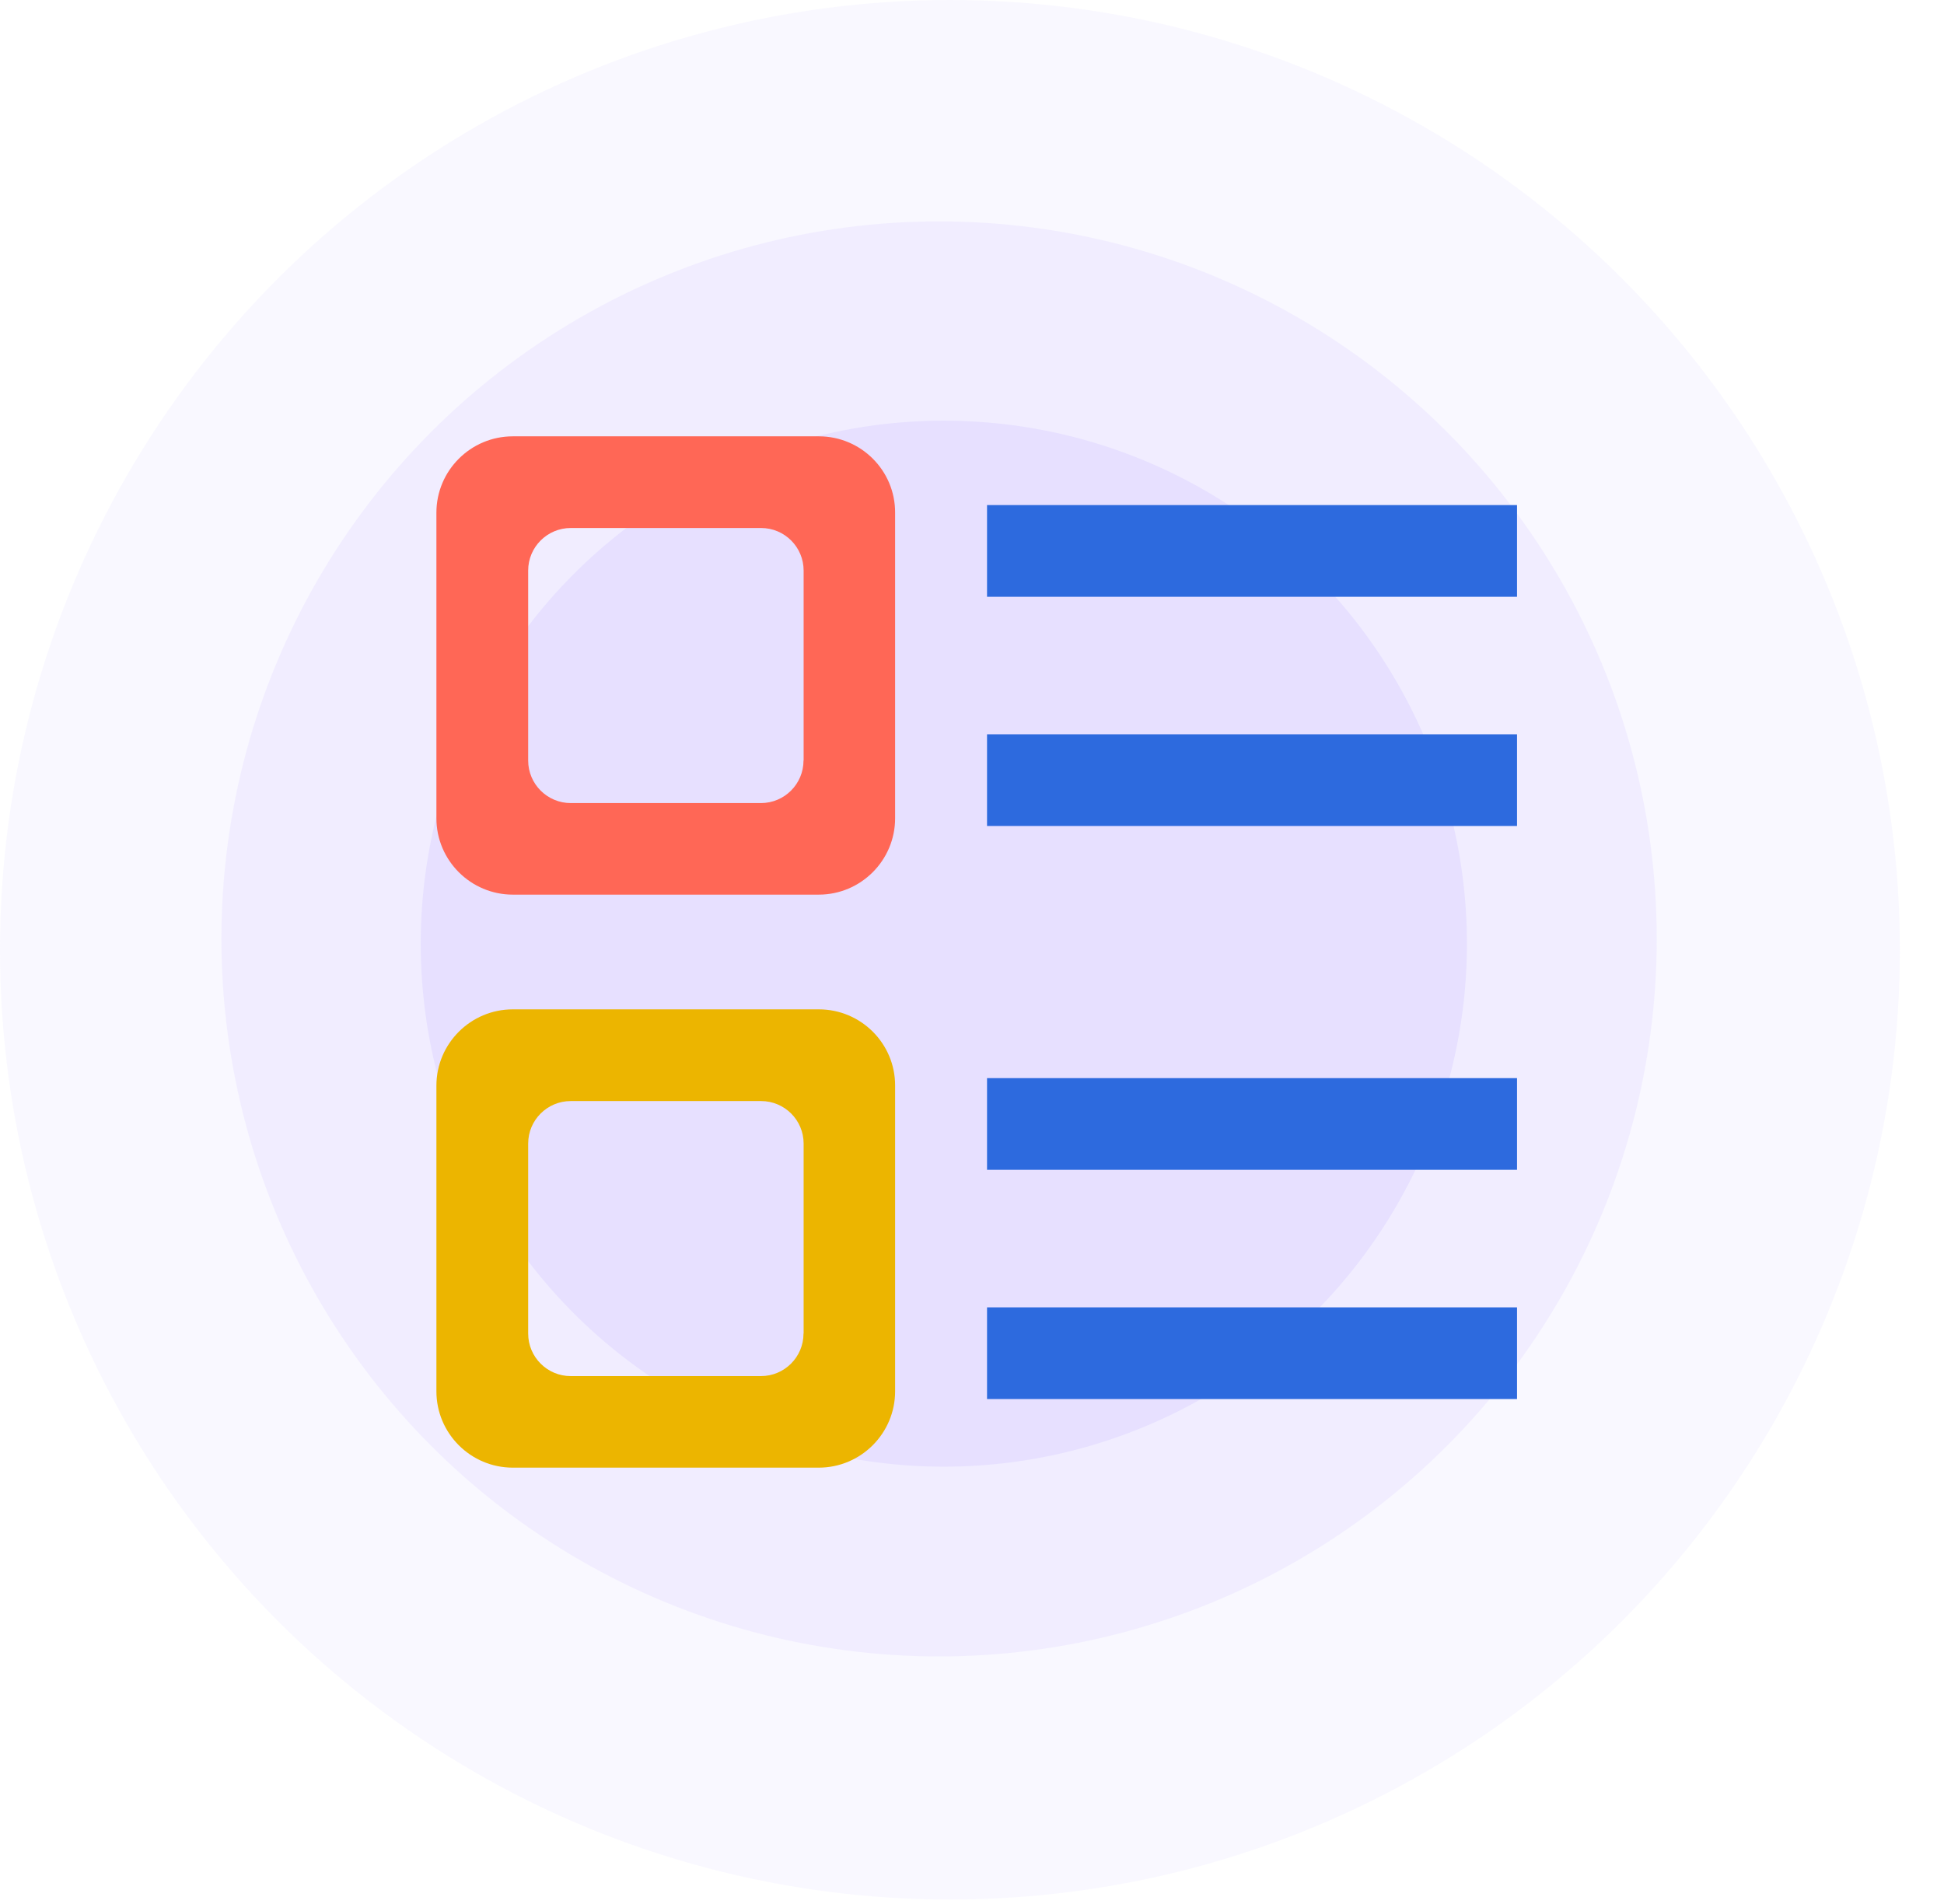 <svg  viewBox="0 0 49 48" fill="none" xmlns="http://www.w3.org/2000/svg">
<ellipse opacity="0.1" cx="23.944" cy="23.944" rx="23.944" ry="23.944" fill="#C7B9FF"/>
<ellipse opacity="0.15" cx="23.67" cy="23.67" rx="18.089" ry="18.089" fill="#C2B2FF"/>
<ellipse opacity="0.18" cx="23.79" cy="23.79" rx="13.185" ry="13.185" fill="#BAA9FF"/>
<path d="M24.879 12.733H38.238V15.045H24.879V12.733Z" fill="#2D6ADE"/>
<path d="M20.639 25.446H12.926C11.864 25.446 11 26.309 11 27.371V35.075C11 36.137 11.864 37 12.926 37H20.636C21.698 37 22.562 36.137 22.562 35.075V27.371C22.566 26.309 21.702 25.446 20.639 25.446ZM20.253 33.619C20.253 34.212 19.772 34.692 19.179 34.692H14.386C13.794 34.692 13.313 34.212 13.313 33.619V28.83C13.313 28.238 13.794 27.758 14.386 27.758H19.183C19.776 27.758 20.256 28.238 20.256 28.83V33.619H20.253Z" fill="#ECB500"/>
<path d="M24.879 27.18H38.238V29.491H24.879V27.18Z" fill="#2D6ADE"/>
<path d="M20.64 11H12.927C11.864 11 11 11.863 11 12.925V20.629C11 21.69 11.864 22.554 12.927 22.554H20.636C21.699 22.554 22.562 21.69 22.562 20.629V12.925C22.566 11.863 21.702 11 20.64 11ZM20.253 19.173C20.253 19.765 19.772 20.246 19.179 20.246H14.387C13.794 20.246 13.313 19.765 13.313 19.173V14.384C13.313 13.792 13.794 13.311 14.387 13.311H19.183C19.776 13.311 20.256 13.792 20.256 14.384V19.173H20.253Z" fill="#FF6756"/>
<path d="M24.879 18.512H38.238V20.823H24.879V18.512ZM24.879 32.959H38.238V35.27H24.879V32.959Z" fill="#2D6ADE"/>
</svg>
